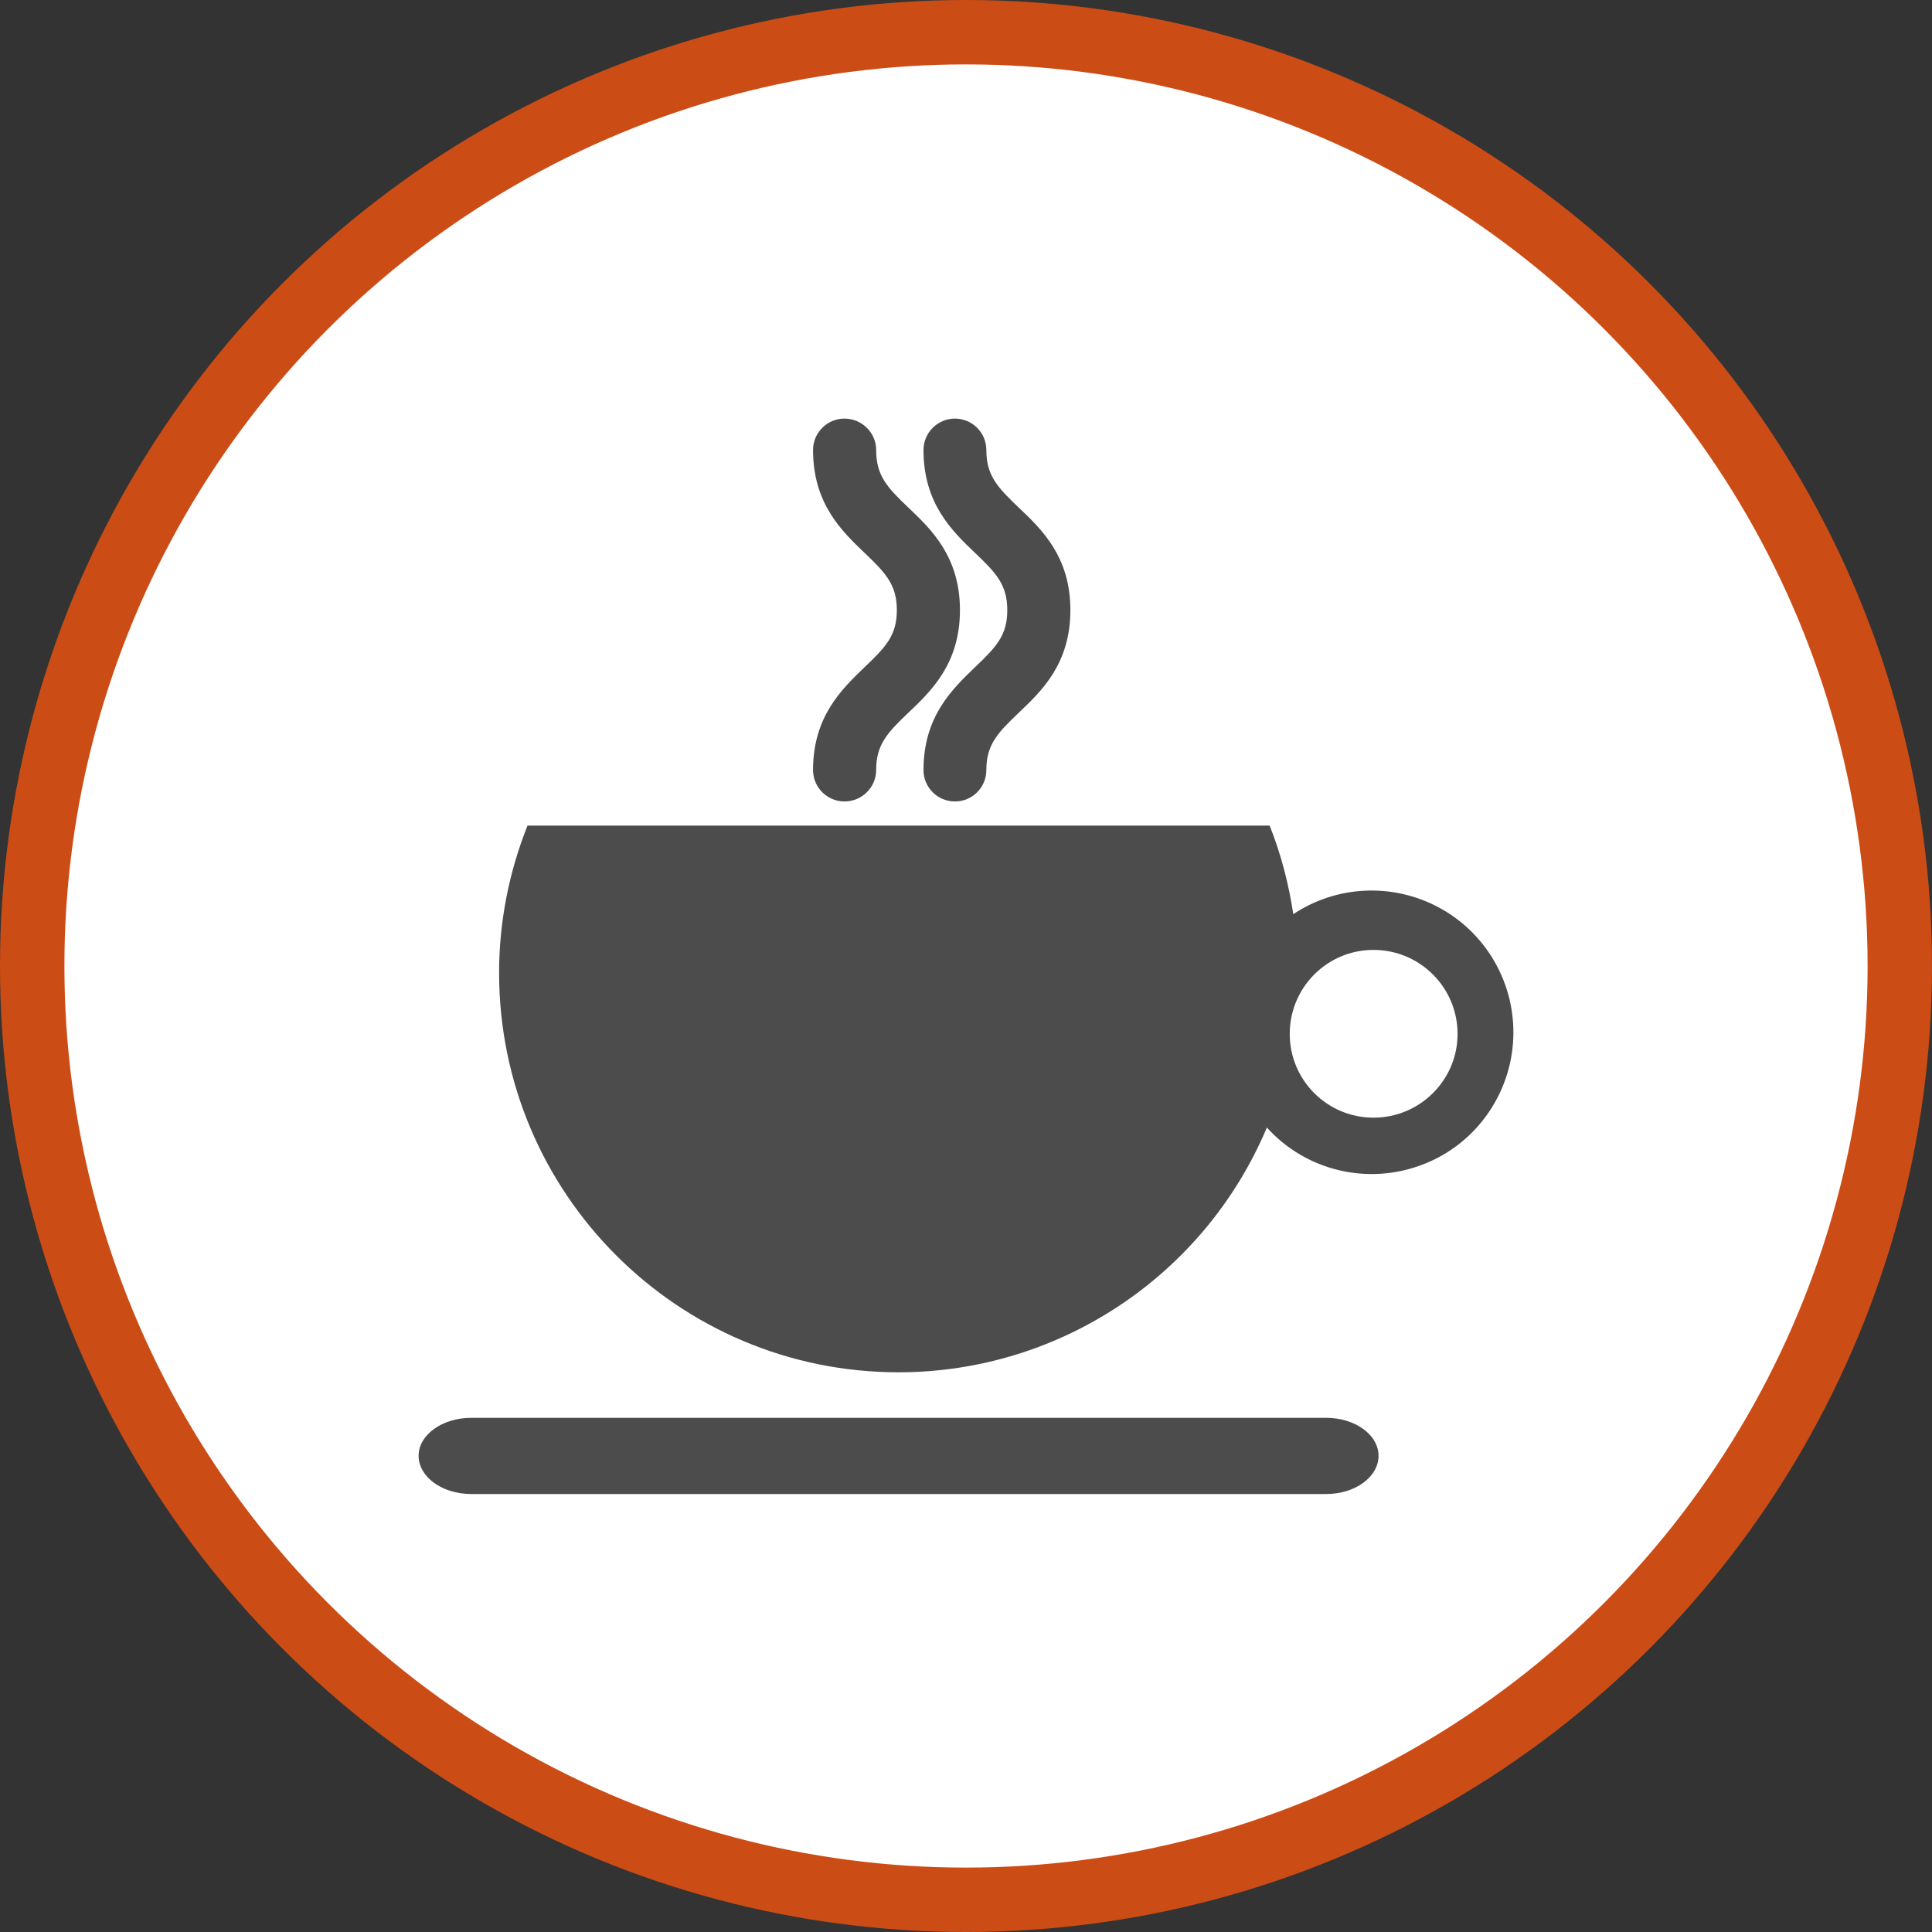 <?xml version="1.0" encoding="UTF-8" standalone="no"?>
<!-- Created with Inkscape (http://www.inkscape.org/) -->

<svg
   xmlns:dc="http://purl.org/dc/elements/1.1/"
   xmlns:cc="http://creativecommons.org/ns#"
   xmlns:rdf="http://www.w3.org/1999/02/22-rdf-syntax-ns#"
   xmlns:svg="http://www.w3.org/2000/svg"
   xmlns="http://www.w3.org/2000/svg"
   xmlns:xlink="http://www.w3.org/1999/xlink"
   xmlns:sodipodi="http://sodipodi.sourceforge.net/DTD/sodipodi-0.dtd"
   xmlns:inkscape="http://www.inkscape.org/namespaces/inkscape"
   width="30px"
   height="30px"
   version="1.1"
   id="svg8"
   inkscape:version="0.92.4 5da689c313, 2019-01-14"
   sodipodi:docname="container.svg">
  <rect width="100%" height="100%" fill="#333333" stroke="none"/>
  <defs
     id="defs2" />
  <sodipodi:namedview
     id="base"
     pagecolor="#ffffff"
     bordercolor="#666666"
     borderopacity="1.0"
     inkscape:pageopacity="0.0"
     inkscape:pageshadow="2"
     inkscape:zoom="13.049334"
     inkscape:cx="18.679046"
     inkscape:cy="12.165829"
     inkscape:document-units="px"
     inkscape:current-layer="layer1"
     showgrid="false"
     inkscape:snap-page="false"
     units="px"
     inkscape:window-width="1884"
     inkscape:window-height="1061"
     inkscape:window-x="0"
     inkscape:window-y="0"
     inkscape:window-maximized="1"
     fit-margin-top="0"
     fit-margin-left="0"
     fit-margin-right="0"
     fit-margin-bottom="0" />
    <circle
       style="color:#000000;clip-rule:nonzero;display:inline;overflow:visible;visibility:visible;opacity:1;isolation:auto;mix-blend-mode:normal;color-interpolation:sRGB;color-interpolation-filters:linearRGB;solid-color:#000000;solid-opacity:1;vector-effect:none;fill:#ffffff;fill-opacity:1;fill-rule:evenodd;stroke:#cc4c16;stroke-width:1;stroke-linecap:butt;stroke-linejoin:miter;stroke-miterlimit:4;stroke-dasharray:none;stroke-dashoffset:0;stroke-opacity:1;marker:none;color-rendering:auto;image-rendering:auto;shape-rendering:auto;text-rendering:auto;enable-background:accumulate"
       id="path815"
       cx="15"
       cy="15"
       r="14.5" />
<g transform="translate(6.5,6.5)"><path fill-rule="nonzero" fill="rgb(30%,30%,30%)" fill-opacity="1" d="M 8.328 0 C 8.598 0 8.816 0.219 8.816 0.488 C 8.816 0.883 8.988 1.066 9.316 1.379 C 9.676 1.719 10.121 2.145 10.121 2.973 C 10.121 3.805 9.676 4.23 9.316 4.57 C 8.988 4.883 8.816 5.066 8.816 5.457 C 8.816 5.727 8.598 5.945 8.328 5.945 C 8.059 5.945 7.84 5.727 7.84 5.457 C 7.84 4.625 8.285 4.203 8.641 3.859 C 8.969 3.547 9.141 3.367 9.141 2.973 C 9.141 2.582 8.969 2.398 8.641 2.086 C 8.285 1.746 7.84 1.32 7.84 0.488 C 7.84 0.219 8.059 0 8.328 0 Z M 8.328 0 "/>
<path fill-rule="nonzero" fill="rgb(30%,30%,30%)" fill-opacity="1" d="M 6.926 2.086 C 6.57 1.746 6.125 1.32 6.125 0.488 C 6.125 0.219 6.344 0 6.613 0 C 6.883 0 7.105 0.219 7.105 0.488 C 7.105 0.883 7.273 1.066 7.602 1.379 C 7.961 1.719 8.406 2.145 8.406 2.973 C 8.406 3.805 7.961 4.23 7.602 4.57 C 7.273 4.883 7.105 5.066 7.105 5.457 C 7.105 5.727 6.883 5.945 6.613 5.945 C 6.344 5.945 6.125 5.727 6.125 5.457 C 6.125 4.625 6.57 4.203 6.926 3.859 C 7.254 3.547 7.426 3.367 7.426 2.973 C 7.426 2.582 7.254 2.398 6.926 2.086 Z M 6.926 2.086 "/>
<path fill-rule="nonzero" fill="rgb(30%,30%,30%)" fill-opacity="1" d="M 14.094 16.699 L 0.816 16.699 C 0.367 16.699 0 16.434 0 16.105 C 0 15.781 0.367 15.516 0.816 15.516 L 14.094 15.516 C 14.543 15.516 14.906 15.781 14.906 16.105 C 14.906 16.434 14.543 16.699 14.094 16.699 Z M 14.094 16.699 "/>
<path fill-rule="nonzero" fill="rgb(30%,30%,30%)" fill-opacity="1" d="M 17 9.531 C 17 10.438 16.441 11.258 15.594 11.582 C 14.746 11.91 13.781 11.684 13.172 11.008 C 12.203 13.309 9.949 14.809 7.453 14.809 C 4.027 14.809 1.25 12.031 1.25 8.605 C 1.25 7.82 1.402 7.047 1.691 6.32 L 13.215 6.32 C 13.391 6.762 13.512 7.227 13.582 7.695 C 14.258 7.246 15.125 7.207 15.84 7.59 C 16.555 7.973 17 8.719 17 9.531 Z M 14.828 8.25 C 14.109 8.25 13.527 8.832 13.527 9.555 C 13.527 10.273 14.109 10.855 14.828 10.855 C 15.547 10.855 16.133 10.273 16.133 9.555 C 16.133 8.832 15.547 8.25 14.828 8.25 Z M 14.828 8.25 "/>
</g>
</svg>
